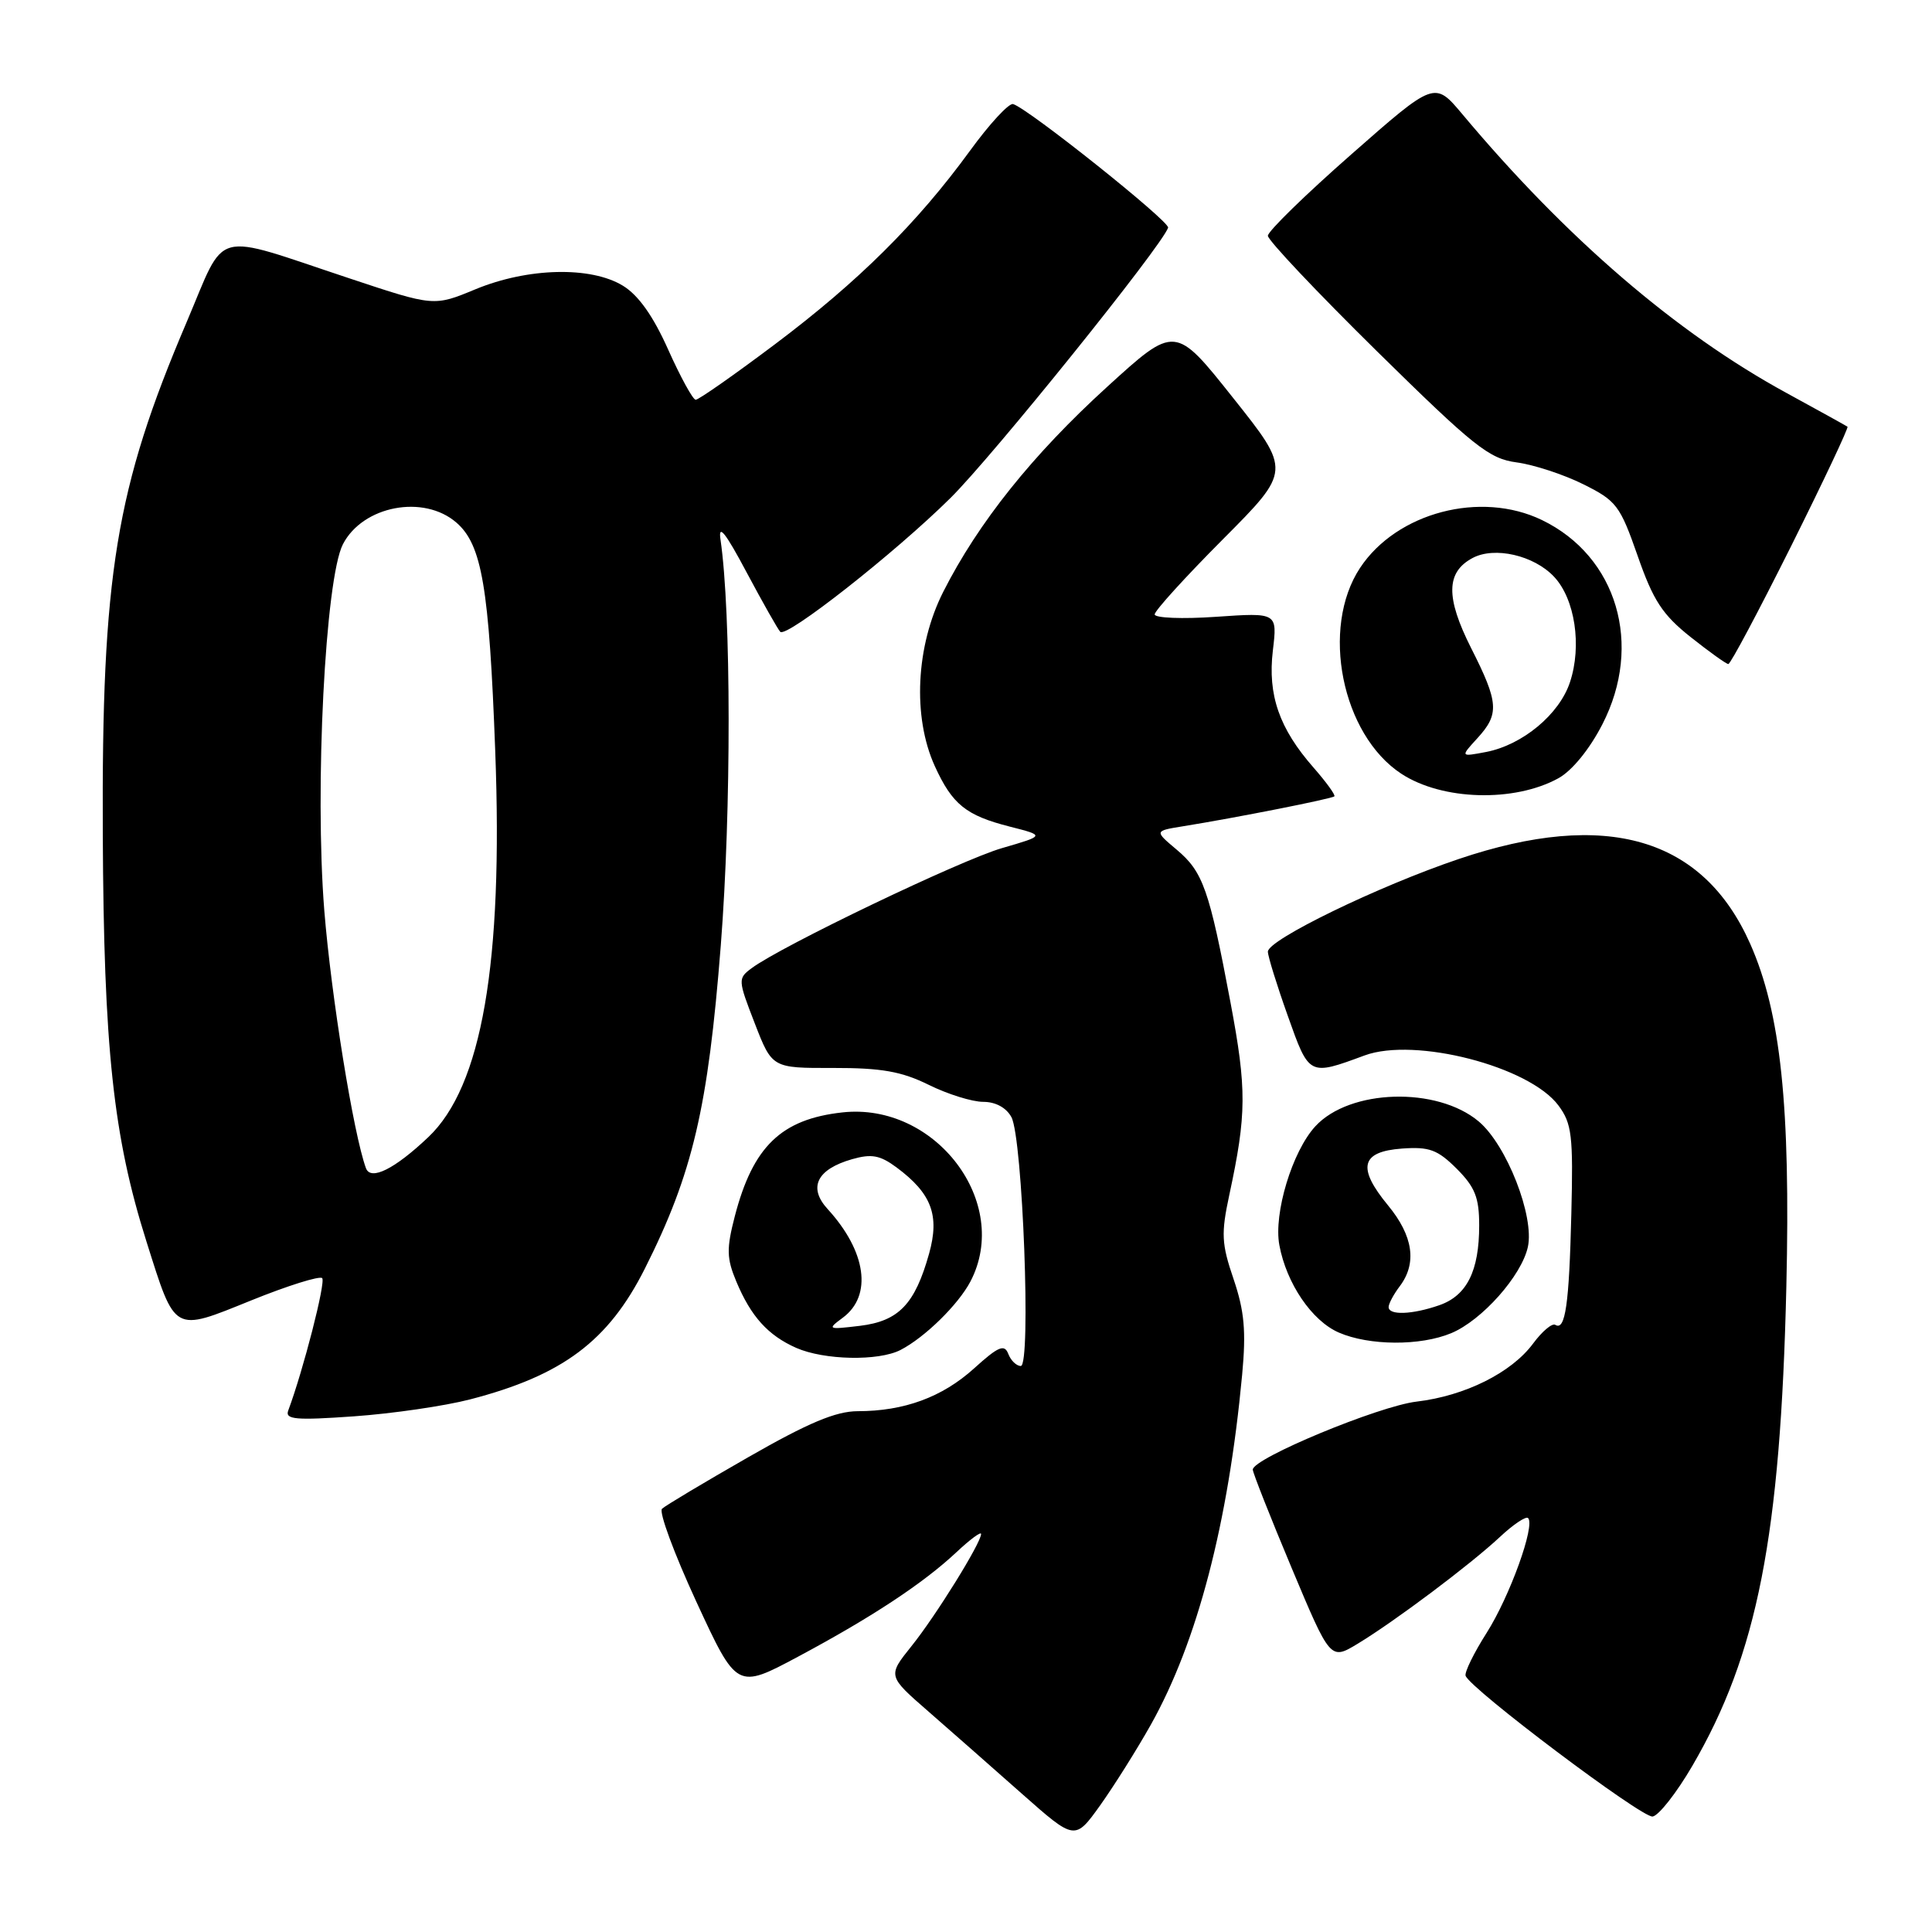 <?xml version="1.0" encoding="UTF-8" standalone="no"?>
<!DOCTYPE svg PUBLIC "-//W3C//DTD SVG 1.1//EN" "http://www.w3.org/Graphics/SVG/1.1/DTD/svg11.dtd" >
<svg xmlns="http://www.w3.org/2000/svg" xmlns:xlink="http://www.w3.org/1999/xlink" version="1.1" viewBox="0 0 256 256">
 <g >
 <path fill="currentColor"
d=" M 152.51 228.50 C 158.66 217.52 162.75 201.85 164.59 182.17 C 165.13 176.38 164.89 173.73 163.46 169.50 C 161.85 164.79 161.79 163.46 162.89 158.33 C 165.19 147.63 165.21 144.33 163.05 132.85 C 160.23 117.85 159.41 115.52 155.91 112.58 C 152.96 110.10 152.96 110.10 156.73 109.49 C 163.76 108.36 176.49 105.84 176.81 105.52 C 176.98 105.35 175.74 103.64 174.06 101.72 C 169.51 96.54 167.96 92.10 168.66 86.20 C 169.26 81.17 169.26 81.17 161.13 81.73 C 156.66 82.04 153.00 81.89 153.00 81.41 C 153.00 80.93 157.07 76.45 162.04 71.46 C 171.08 62.38 171.08 62.38 163.39 52.72 C 155.71 43.05 155.71 43.05 146.68 51.28 C 136.81 60.27 129.63 69.25 124.99 78.41 C 121.35 85.60 120.90 94.98 123.86 101.50 C 126.18 106.59 127.99 108.05 133.80 109.53 C 138.48 110.72 138.48 110.72 132.77 112.38 C 127.29 113.97 103.53 125.36 99.61 128.28 C 97.76 129.65 97.77 129.82 100.01 135.60 C 102.31 141.53 102.31 141.53 110.40 141.51 C 116.80 141.50 119.46 141.97 123.07 143.75 C 125.58 144.99 128.82 146.00 130.28 146.00 C 131.92 146.00 133.34 146.77 134.02 148.03 C 135.51 150.82 136.65 181.00 135.26 181.00 C 134.69 181.00 133.94 180.28 133.60 179.39 C 133.09 178.07 132.29 178.40 129.06 181.33 C 124.85 185.13 119.81 186.99 113.64 186.99 C 110.75 187.00 107.10 188.53 99.14 193.09 C 93.29 196.44 88.15 199.51 87.72 199.92 C 87.28 200.33 89.34 205.89 92.28 212.26 C 97.64 223.85 97.64 223.85 105.78 219.50 C 115.54 214.28 122.35 209.79 126.75 205.66 C 128.54 203.98 130.00 202.90 130.00 203.26 C 130.00 204.44 123.99 214.13 120.77 218.13 C 117.61 222.07 117.61 222.07 123.02 226.78 C 126.00 229.38 131.58 234.29 135.43 237.70 C 142.43 243.89 142.43 243.89 145.79 239.20 C 147.63 236.61 150.66 231.80 152.51 228.50 Z  M 224.24 233.99 C 232.86 219.21 235.93 203.55 236.70 170.50 C 237.26 146.56 235.96 134.21 231.92 125.08 C 225.67 110.96 212.84 107.22 193.30 113.82 C 182.63 117.42 168.00 124.53 168.00 126.10 C 168.00 126.70 169.18 130.51 170.63 134.58 C 173.48 142.61 173.42 142.58 180.82 139.85 C 187.49 137.39 202.65 141.30 206.50 146.48 C 208.28 148.87 208.47 150.47 208.21 160.84 C 207.92 172.87 207.41 176.37 206.09 175.55 C 205.66 175.29 204.34 176.41 203.14 178.03 C 200.28 181.89 194.13 184.96 187.71 185.72 C 182.69 186.31 166.00 193.24 166.00 194.73 C 166.00 195.14 168.31 200.99 171.14 207.74 C 176.28 219.99 176.28 219.99 179.89 217.81 C 184.83 214.82 194.81 207.33 198.74 203.66 C 200.51 202.00 202.20 200.87 202.48 201.15 C 203.45 202.12 200.06 211.52 196.99 216.36 C 195.29 219.03 194.04 221.59 194.20 222.05 C 194.82 223.79 217.56 240.90 218.98 240.70 C 219.79 240.58 222.16 237.56 224.24 233.99 Z  M 62.28 185.43 C 74.54 182.25 80.61 177.71 85.44 168.11 C 91.79 155.49 93.82 146.82 95.51 125.25 C 96.91 107.32 96.89 81.18 95.47 71.50 C 95.15 69.34 96.12 70.55 98.93 75.84 C 101.08 79.87 103.09 83.42 103.39 83.72 C 104.22 84.56 118.57 73.28 125.93 66.00 C 131.55 60.44 153.96 32.60 154.78 30.17 C 155.04 29.37 136.24 14.37 134.24 13.79 C 133.69 13.63 131.11 16.42 128.51 20.00 C 121.52 29.59 113.71 37.33 102.68 45.62 C 97.28 49.68 92.55 52.99 92.18 52.97 C 91.81 52.96 90.17 49.97 88.54 46.33 C 86.55 41.87 84.60 39.12 82.54 37.86 C 78.28 35.26 69.95 35.46 63.00 38.33 C 57.50 40.61 57.50 40.61 46.35 36.90 C 27.83 30.76 30.07 30.15 24.72 42.71 C 15.33 64.74 13.46 76.14 13.62 110.50 C 13.75 138.92 15.00 150.57 19.41 164.52 C 23.27 176.73 22.88 176.52 33.29 172.31 C 38.13 170.35 42.36 169.03 42.69 169.36 C 43.19 169.86 40.19 181.55 38.19 186.91 C 37.75 188.09 39.18 188.22 46.92 187.67 C 52.01 187.31 58.92 186.30 62.28 185.43 Z  M 119.32 178.88 C 122.54 177.22 126.98 172.87 128.59 169.80 C 134.04 159.36 123.96 146.04 111.62 147.40 C 103.52 148.29 99.76 151.92 97.36 161.18 C 96.25 165.47 96.28 166.74 97.57 169.82 C 99.51 174.45 101.76 176.94 105.50 178.60 C 109.21 180.23 116.39 180.38 119.32 178.88 Z  M 192.30 176.65 C 196.37 174.95 201.61 169.05 202.45 165.23 C 203.34 161.17 199.64 151.71 195.94 148.60 C 190.41 143.95 178.84 144.29 174.29 149.24 C 171.23 152.56 168.74 160.78 169.52 164.98 C 170.46 170.06 173.83 175.02 177.40 176.57 C 181.42 178.32 188.21 178.36 192.30 176.65 Z  M 206.50 103.12 C 208.30 102.13 210.63 99.28 212.32 95.98 C 217.74 85.45 214.28 73.73 204.32 68.91 C 196.20 64.98 185.08 67.90 180.22 75.24 C 174.95 83.21 177.78 97.35 185.69 102.53 C 191.09 106.07 200.66 106.34 206.50 103.12 Z  M 237.32 72.39 C 241.60 63.80 244.97 56.67 244.80 56.54 C 244.64 56.42 241.00 54.41 236.72 52.07 C 222.12 44.11 207.53 31.56 193.76 15.12 C 190.09 10.75 190.09 10.75 179.05 20.46 C 172.97 25.80 168.00 30.65 168.00 31.24 C 168.00 31.83 174.49 38.70 182.43 46.52 C 195.31 59.19 197.30 60.78 200.96 61.27 C 203.22 61.57 207.19 62.87 209.78 64.16 C 214.19 66.35 214.66 66.97 217.00 73.66 C 219.06 79.58 220.29 81.45 224.00 84.40 C 226.48 86.37 228.73 87.98 229.01 87.99 C 229.30 88.00 233.03 80.97 237.32 72.39 Z  M 48.49 154.79 C 46.84 150.30 43.88 131.95 42.97 120.64 C 41.68 104.44 43.10 76.65 45.44 72.11 C 48.08 67.01 56.14 65.48 60.48 69.25 C 63.86 72.19 64.81 77.80 65.62 99.50 C 66.68 127.64 63.85 143.96 56.75 150.68 C 52.29 154.91 49.12 156.49 48.49 154.79 Z  M 111.68 174.60 C 115.62 171.68 114.80 165.82 109.67 160.21 C 107.05 157.35 108.23 154.94 112.90 153.60 C 115.49 152.86 116.61 153.07 118.80 154.69 C 123.44 158.14 124.53 161.03 123.11 166.11 C 121.23 172.82 119.09 175.05 113.94 175.68 C 109.67 176.19 109.58 176.15 111.68 174.60 Z  M 184.00 173.19 C 184.00 172.75 184.66 171.51 185.47 170.44 C 187.78 167.39 187.26 163.77 183.93 159.73 C 179.79 154.71 180.31 152.59 185.78 152.19 C 189.39 151.93 190.49 152.34 193.02 154.86 C 195.45 157.30 196.00 158.68 196.00 162.38 C 196.00 168.41 194.37 171.68 190.71 172.95 C 187.12 174.20 184.00 174.31 184.00 173.19 Z  M 195.75 97.83 C 198.70 94.61 198.60 93.12 194.92 85.85 C 191.55 79.16 191.60 75.82 195.12 73.94 C 198.03 72.38 203.25 73.58 205.92 76.42 C 208.69 79.36 209.63 85.57 208.03 90.39 C 206.63 94.65 201.74 98.71 196.92 99.64 C 193.50 100.29 193.50 100.29 195.75 97.83 Z "/>
</g>
</svg>